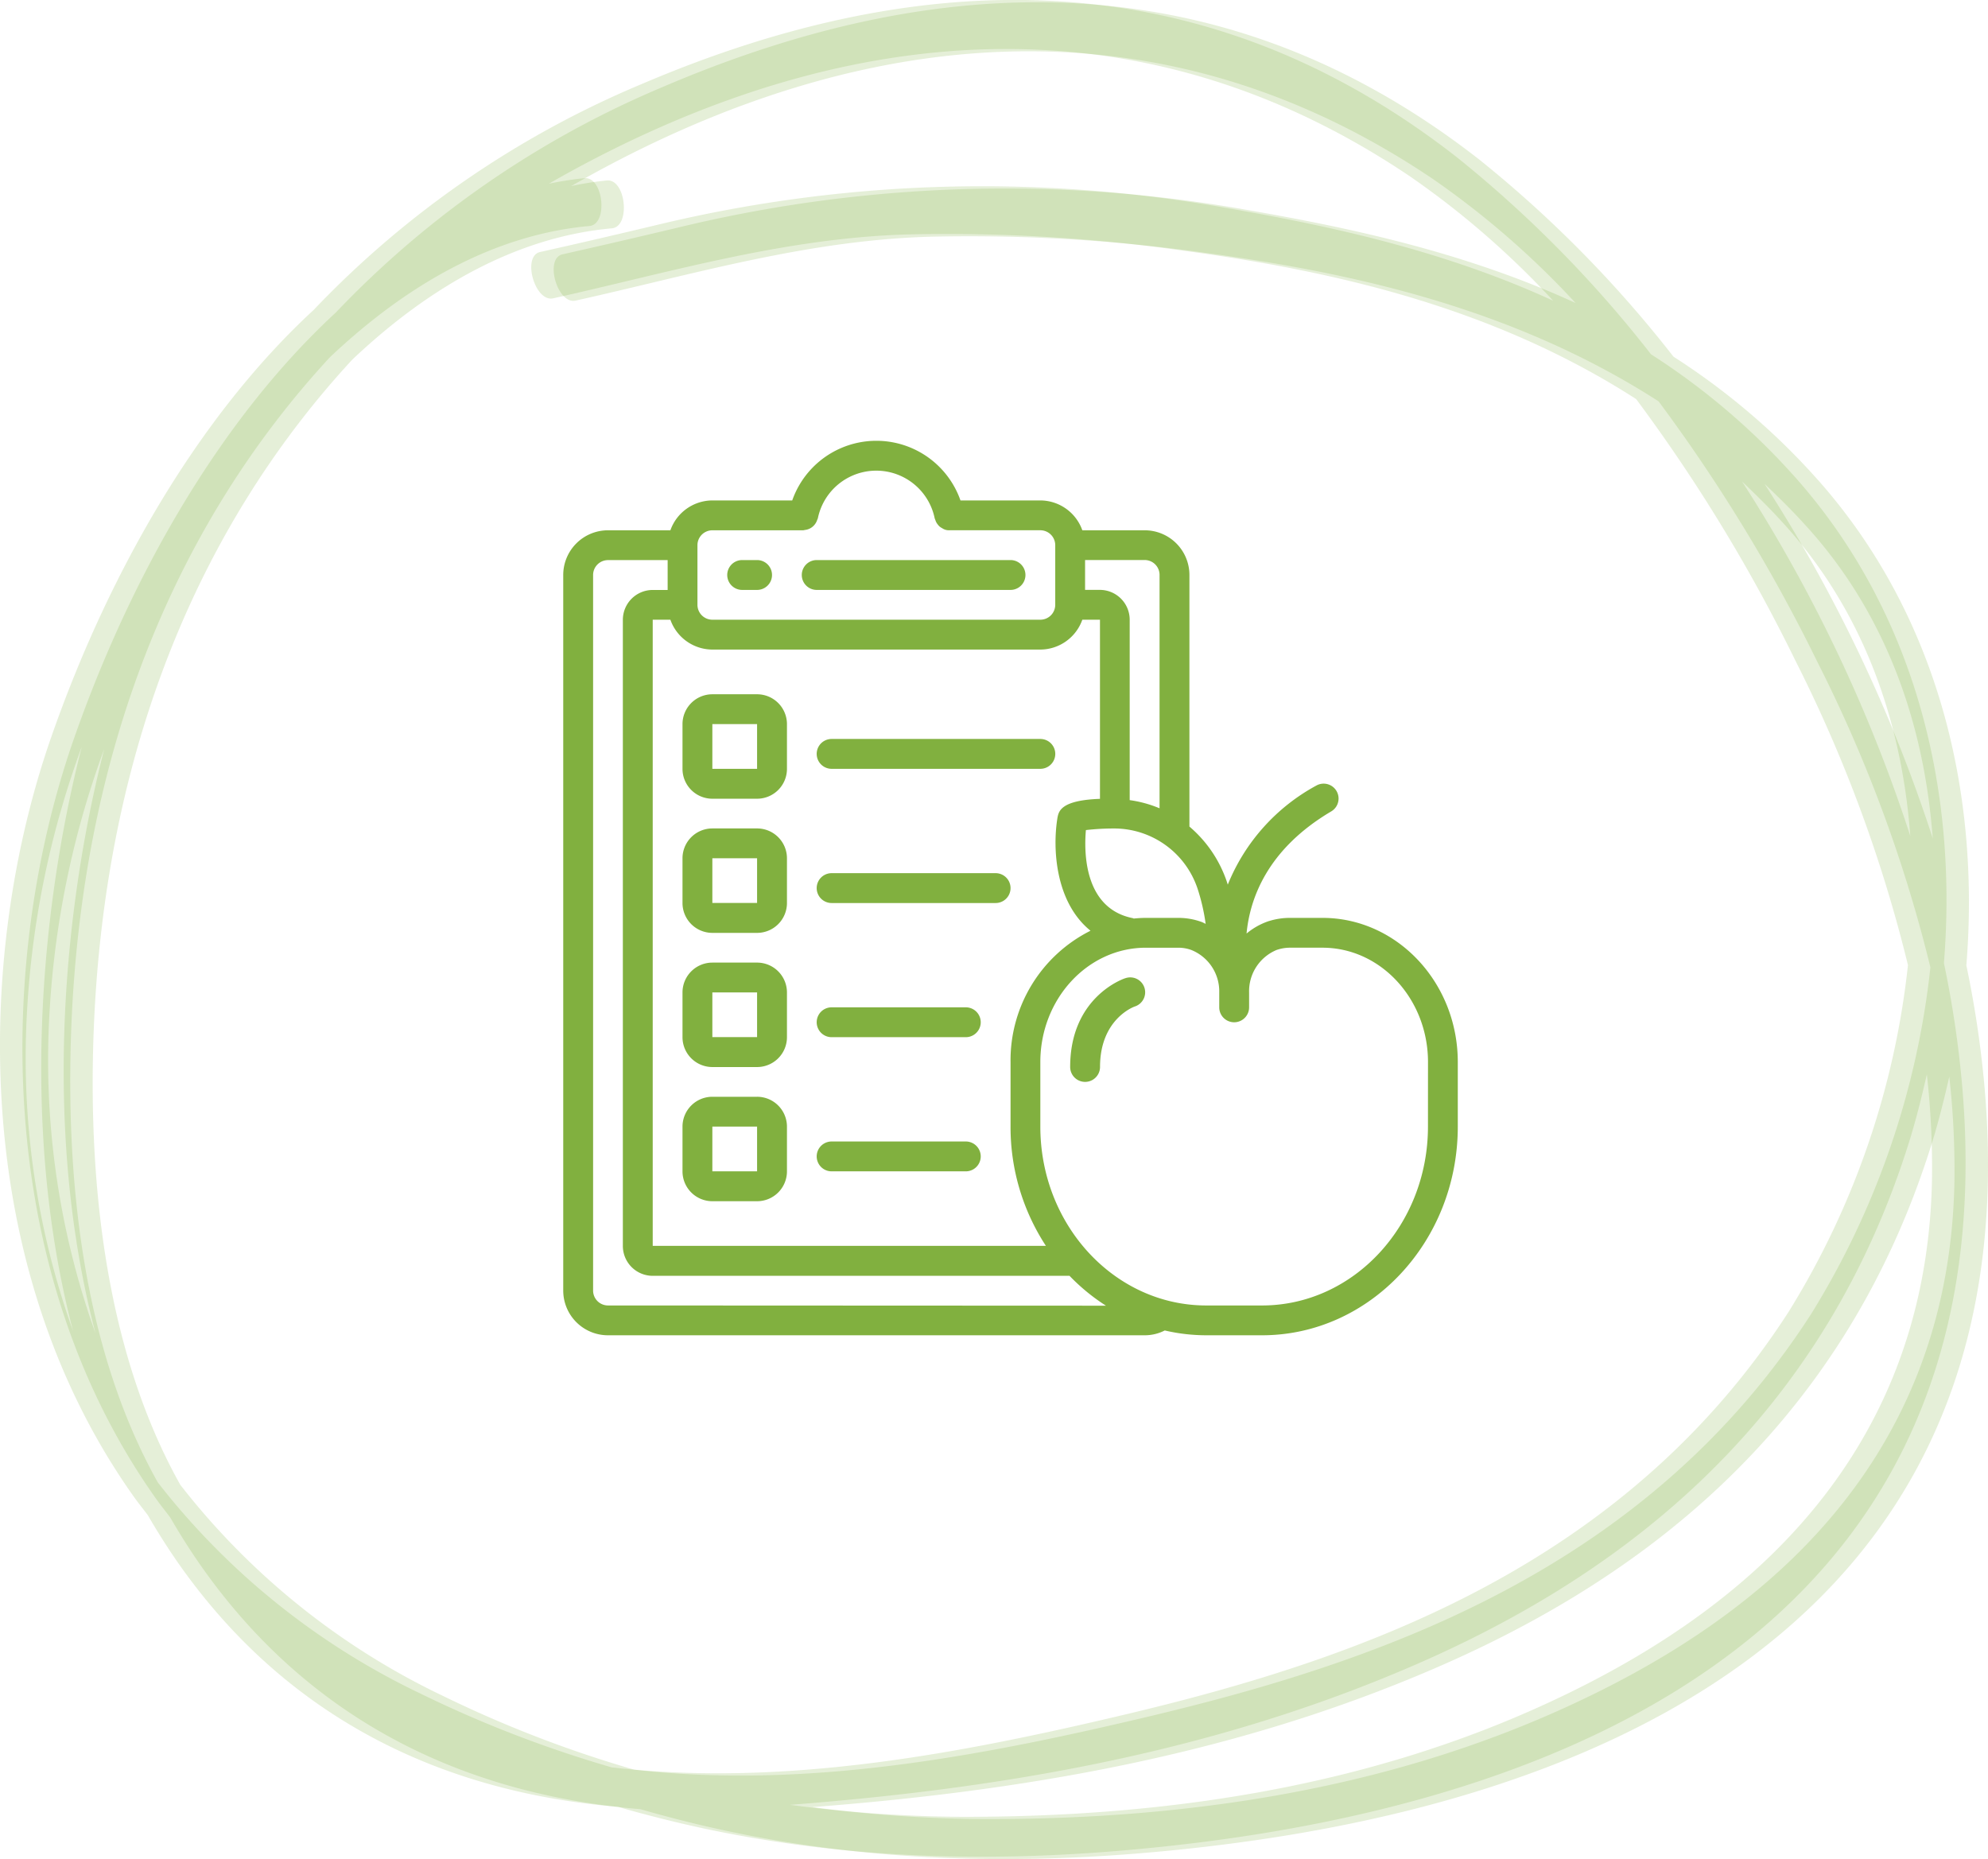 <svg xmlns="http://www.w3.org/2000/svg" width="206.359" height="193" viewBox="0 0 206.359 193">
  <g id="Group_8787" data-name="Group 8787" transform="translate(-594.999 -168)">
    <g id="Group_8632" data-name="Group 8632" transform="translate(595 168)">
      <path id="Shape_2" data-name="Shape 2" d="M634.514,1167.349a107.488,107.488,0,0,0-1.893-12.716c1.462-18.028-2.989-36.28-15.229-50.194a71.98,71.98,0,0,0-15.175-13,123.8,123.8,0,0,0-20.093-20.41c-28.829-22.565-59.35-18.48-84.787-7.6a100.608,100.608,0,0,0-33.953,23.415c-11.989,11.062-21.355,27.418-27.3,44.539-7.8,22.529-8.4,54.573,8.594,78.579.493.7.992,1.31,1.5,1.982.924,1.6,1.916,3.178,2.974,4.712,12.581,18.148,30.154,24.266,45.836,25.575.855.246,1.71.493,2.563.713,17.571,4.728,35.1,5.3,52.507,3.572C578.05,1243.756,640.113,1232,634.514,1167.349Zm-18.757-58.587c8.525,9.235,12.489,20.8,13.374,32.678a157.6,157.6,0,0,0-17.463-36.8C613.052,1105.959,614.438,1107.311,615.757,1108.761Zm-182.081,50.332a94.521,94.521,0,0,1,5.65-26.924c-4.5,17.642-6.246,40.333-.9,60.67A84.125,84.125,0,0,1,433.676,1159.093Zm60.658,79.033a122.983,122.983,0,0,1-19.777-7.625,75.977,75.977,0,0,1-27.335-21.948c-7.92-14.131-9.569-31.971-8.985-47.189,1.182-30.17,11.676-53.206,26.842-69.618,7.845-7.429,16.939-12.725,26.936-13.628,1.976-.161,1.476-5.166-.523-4.968a33.449,33.449,0,0,0-3.688.58c25.814-14.817,58.194-21.837,89.45-.73a89.408,89.408,0,0,1,14.8,12.867c-11.323-5.2-23.083-7.736-33.675-9.585a143.878,143.878,0,0,0-58.417,1.5c-4.385,1.049-8.724,2.062-13.059,3.033-1.905.419-.555,5.218,1.349,4.807,12.1-2.686,24.19-6.337,37.154-6.641a175.035,175.035,0,0,1,28.227,1.684c14.925,2.031,31.812,5.606,47.042,15.416a171.712,171.712,0,0,1,16.5,27.088,147.345,147.345,0,0,1,11.714,31.668,85.628,85.628,0,0,1-12.36,35.952c-17.083,26.547-44.637,36.033-68.306,41.707C530.906,1236.625,512.435,1240.221,494.335,1238.126ZM631.381,1177.2c-.637,31.119-22.734,46.332-39.874,54.239-19.392,8.97-40.521,11.865-60.873,11.82a140.173,140.173,0,0,1-17.783-1.245c20.953-1.614,42.252-5.081,62.8-13.648,21.065-8.744,43.83-24.234,53.469-55.523.668-2.187,1.22-4.429,1.729-6.65A86.838,86.838,0,0,1,631.381,1177.2Z" transform="translate(-428.51 -1054.415)" fill="#81b03f" opacity="0.2"/>
      <path id="Shape_2-2" data-name="Shape 2" d="M927.514,977.35a107.359,107.359,0,0,0-1.893-12.717c1.462-18.028-2.989-36.28-15.229-50.2a72.01,72.01,0,0,0-15.175-13,123.768,123.768,0,0,0-20.093-20.409c-28.829-22.566-59.35-18.479-84.786-7.6a100.578,100.578,0,0,0-33.953,23.416c-11.989,11.059-21.355,27.417-27.3,44.538-7.8,22.529-8.4,54.575,8.594,78.58.493.7.992,1.311,1.5,1.982.924,1.6,1.916,3.177,2.974,4.712,12.581,18.149,30.154,24.266,45.836,25.574.855.247,1.71.494,2.563.712,17.571,4.73,35.1,5.3,52.507,3.573C871.05,1053.755,933.113,1042,927.514,977.35Zm-18.757-58.588c8.525,9.233,12.489,20.8,13.374,32.677a157.56,157.56,0,0,0-17.463-36.8C906.052,915.959,907.438,917.31,908.757,918.762ZM726.676,969.093a94.536,94.536,0,0,1,5.65-26.925c-4.5,17.644-6.246,40.336-.9,60.673A84.128,84.128,0,0,1,726.676,969.093Zm60.658,79.034a123.223,123.223,0,0,1-19.777-7.624,76.011,76.011,0,0,1-27.335-21.953c-7.92-14.128-9.569-31.968-8.985-47.187,1.182-30.171,11.676-53.207,26.842-69.619,7.845-7.428,16.939-12.724,26.936-13.627,1.976-.159,1.475-5.165-.523-4.965a33.161,33.161,0,0,0-3.689.577c25.814-14.815,58.195-21.836,89.45-.728a89.263,89.263,0,0,1,14.8,12.866c-11.323-5.2-23.083-7.737-33.675-9.584a143.86,143.86,0,0,0-58.416,1.5c-4.385,1.049-8.724,2.064-13.059,3.032-1.905.422-.555,5.222,1.349,4.809,12.1-2.686,24.19-6.338,37.153-6.641a175.1,175.1,0,0,1,28.227,1.685c14.925,2.033,31.812,5.606,47.042,15.415a171.707,171.707,0,0,1,16.5,27.089,147.354,147.354,0,0,1,11.714,31.669,85.626,85.626,0,0,1-12.36,35.952c-17.083,26.547-44.637,36.034-68.307,41.707C823.906,1046.625,805.435,1050.224,787.335,1048.127ZM924.381,987.2c-.637,31.117-22.733,46.332-39.874,54.24-19.392,8.97-40.521,11.863-60.873,11.819a140.646,140.646,0,0,1-17.783-1.243c20.953-1.615,42.251-5.083,62.8-13.65,21.065-8.744,43.83-24.236,53.469-55.523.668-2.187,1.22-4.43,1.729-6.651A86.846,86.846,0,0,1,924.381,987.2Z" transform="translate(-723.839 -864.653)" fill="#81b03f" opacity="0.2"/>
    </g>
    <g id="_003-diet-1" data-name="003-diet-1" transform="translate(653.468 213.765)">
      <path id="Path_2935" data-name="Path 2935" d="M95.418,71.368h1.548a1.548,1.548,0,0,0,0-3.1H95.418a1.548,1.548,0,0,0,0,3.1Zm0,0" transform="translate(-76.848 -55.892)" fill="#81b03f"/>
      <path id="Path_2936" data-name="Path 2936" d="M138.083,71.368H158.2a1.548,1.548,0,0,0,0-3.1H138.083a1.548,1.548,0,1,0,0,3.1Zm0,0" transform="translate(-111.775 -55.892)" fill="#81b03f"/>
      <path id="Path_2937" data-name="Path 2937" d="M78.809,49.522h-3.4a7.227,7.227,0,0,0-2.078.31,1.431,1.431,0,0,0-.154.045,7.168,7.168,0,0,0-2.247,1.271c.336-3.56,2.1-8.728,8.787-12.678A1.548,1.548,0,0,0,78.148,35.8a20.383,20.383,0,0,0-9.167,10.273c-.082-.268-.17-.529-.266-.774A12.938,12.938,0,0,0,65,40.043V13.929a4.642,4.642,0,0,0-4.642-4.643H53.883a4.644,4.644,0,0,0-4.358-3.1h-8.29a9.254,9.254,0,0,0-17.465,0h-8.29a4.643,4.643,0,0,0-4.357,3.1H4.647A4.643,4.643,0,0,0,0,13.929V88.21a4.643,4.643,0,0,0,4.643,4.643H60.358a4.53,4.53,0,0,0,2.08-.5,19.008,19.008,0,0,0,4.313.5h5.785c11.2,0,20.321-9.717,20.321-21.666v-6.7C92.856,56.239,86.555,49.522,78.809,49.522ZM65.82,46.412a20.785,20.785,0,0,1,.865,3.73c-.154-.067-.293-.155-.448-.206a7.025,7.025,0,0,0-2.374-.413H60.477c-.424,0-.842.029-1.257.068-.038-.011-.067-.035-.107-.043-5.122-1.026-5.051-7-4.858-9.14a25.145,25.145,0,0,1,2.975-.166h.033a9.131,9.131,0,0,1,8.558,6.177ZM50.1,83.568H9.289v-65h1.833a4.642,4.642,0,0,0,4.357,3.1H49.525a4.643,4.643,0,0,0,4.358-3.1h1.832V37.165c-4,.142-4.262,1.255-4.4,1.891-.545,3.184-.268,8.821,3.417,11.8a15.038,15.038,0,0,0-8.3,13.633v6.7A22.513,22.513,0,0,0,50.1,83.568ZM61.9,13.929V38.146a12.382,12.382,0,0,0-3.1-.848V18.572a3.1,3.1,0,0,0-3.1-3.1H54.168v-3.1h6.19A1.547,1.547,0,0,1,61.9,13.929ZM15.479,9.286h9.44a1.272,1.272,0,0,0,.154-.033,1.492,1.492,0,0,0,.285-.057,1.458,1.458,0,0,0,.283-.118,1.488,1.488,0,0,0,.606-.606,1.382,1.382,0,0,0,.12-.283,1.291,1.291,0,0,0,.062-.144,6.19,6.19,0,0,1,12.129,0,1.555,1.555,0,0,0,.065.164,1.791,1.791,0,0,0,.087.221,1.49,1.49,0,0,0,.188.28,1.46,1.46,0,0,0,.145.164,1.531,1.531,0,0,0,.3.2,1.211,1.211,0,0,0,.74.209h9.44a1.548,1.548,0,0,1,1.548,1.548v6.19a1.547,1.547,0,0,1-1.548,1.547H15.479a1.547,1.547,0,0,1-1.547-1.547v-6.19A1.547,1.547,0,0,1,15.479,9.286ZM4.647,89.758A1.548,1.548,0,0,1,3.1,88.21V13.929a1.548,1.548,0,0,1,1.548-1.548h6.19v3.1H9.289a3.1,3.1,0,0,0-3.1,3.1v65a3.1,3.1,0,0,0,3.1,3.1H52.555a20.7,20.7,0,0,0,3.779,3.1ZM89.761,71.188c0,10.239-7.729,18.571-17.226,18.571H66.75c-9.5,0-17.226-8.329-17.226-18.571v-6.7c0-6.541,4.913-11.869,10.952-11.869h3.412a3.962,3.962,0,0,1,1.3.232,4.631,4.631,0,0,1,2.907,4.424v1.534a1.548,1.548,0,1,0,3.1,0V57.27a4.633,4.633,0,0,1,2.888-4.431l.074-.021a4.222,4.222,0,0,1,1.238-.2h3.417c6.04,0,10.953,5.331,10.953,11.872Zm0,0" transform="translate(-0.004)" fill="#81b03f"/>
      <path id="Path_2938" data-name="Path 2938" d="M295.838,307.274c-.234.076-5.7,1.984-5.7,9.206a1.548,1.548,0,1,0,3.1,0c0-4.911,3.423-6.211,3.6-6.274a1.548,1.548,0,1,0-.992-2.932Zm0,0" transform="translate(-237.521 -251.482)" fill="#81b03f"/>
      <path id="Path_2939" data-name="Path 2939" d="M76.007,145.074H71.365a3.1,3.1,0,0,0-3.1,3.1v4.643a3.1,3.1,0,0,0,3.1,3.1h4.643a3.1,3.1,0,0,0,3.1-3.1v-4.643A3.1,3.1,0,0,0,76.007,145.074Zm-4.643,7.738v-4.643h4.643v4.643Zm0,0" transform="translate(-55.889 -118.765)" fill="#81b03f"/>
      <path id="Path_2940" data-name="Path 2940" d="M76.007,221.875H71.365a3.1,3.1,0,0,0-3.1,3.1v4.642a3.1,3.1,0,0,0,3.1,3.1h4.643a3.1,3.1,0,0,0,3.1-3.1V224.97A3.1,3.1,0,0,0,76.007,221.875Zm-4.643,7.737V224.97h4.643v4.642Zm0,0" transform="translate(-55.889 -181.638)" fill="#81b03f"/>
      <path id="Path_2941" data-name="Path 2941" d="M76.007,298.676H71.365a3.1,3.1,0,0,0-3.1,3.1v4.642a3.1,3.1,0,0,0,3.1,3.1h4.643a3.1,3.1,0,0,0,3.1-3.1v-4.642A3.1,3.1,0,0,0,76.007,298.676Zm-4.643,7.737v-4.642h4.643v4.642Zm0,0" transform="translate(-55.889 -244.511)" fill="#81b03f"/>
      <path id="Path_2942" data-name="Path 2942" d="M76.007,375.473H71.365a3.1,3.1,0,0,0-3.1,3.1v4.643a3.1,3.1,0,0,0,3.1,3.1h4.643a3.1,3.1,0,0,0,3.1-3.1v-4.643A3.1,3.1,0,0,0,76.007,375.473Zm-4.643,7.738v-4.643h4.643v4.643Zm0,0" transform="translate(-55.889 -307.38)" fill="#81b03f"/>
      <path id="Path_2943" data-name="Path 2943" d="M146.618,173.771h21.665a1.548,1.548,0,1,0,0-3.1H146.618a1.548,1.548,0,1,0,0,3.1Zm0,0" transform="translate(-118.762 -139.723)" fill="#81b03f"/>
      <path id="Path_2944" data-name="Path 2944" d="M163.64,247.473H146.618a1.548,1.548,0,1,0,0,3.1H163.64a1.548,1.548,0,1,0,0-3.1Zm0,0" transform="translate(-118.762 -202.593)" fill="#81b03f"/>
      <path id="Path_2945" data-name="Path 2945" d="M160.545,324.273H146.618a1.548,1.548,0,1,0,0,3.1h13.927a1.548,1.548,0,1,0,0-3.1Zm0,0" transform="translate(-118.762 -265.466)" fill="#81b03f"/>
      <path id="Path_2946" data-name="Path 2946" d="M160.545,401.074H146.618a1.548,1.548,0,1,0,0,3.1h13.927a1.548,1.548,0,1,0,0-3.1Zm0,0" transform="translate(-118.762 -328.339)" fill="#81b03f"/>
    </g>
  </g>
</svg>
